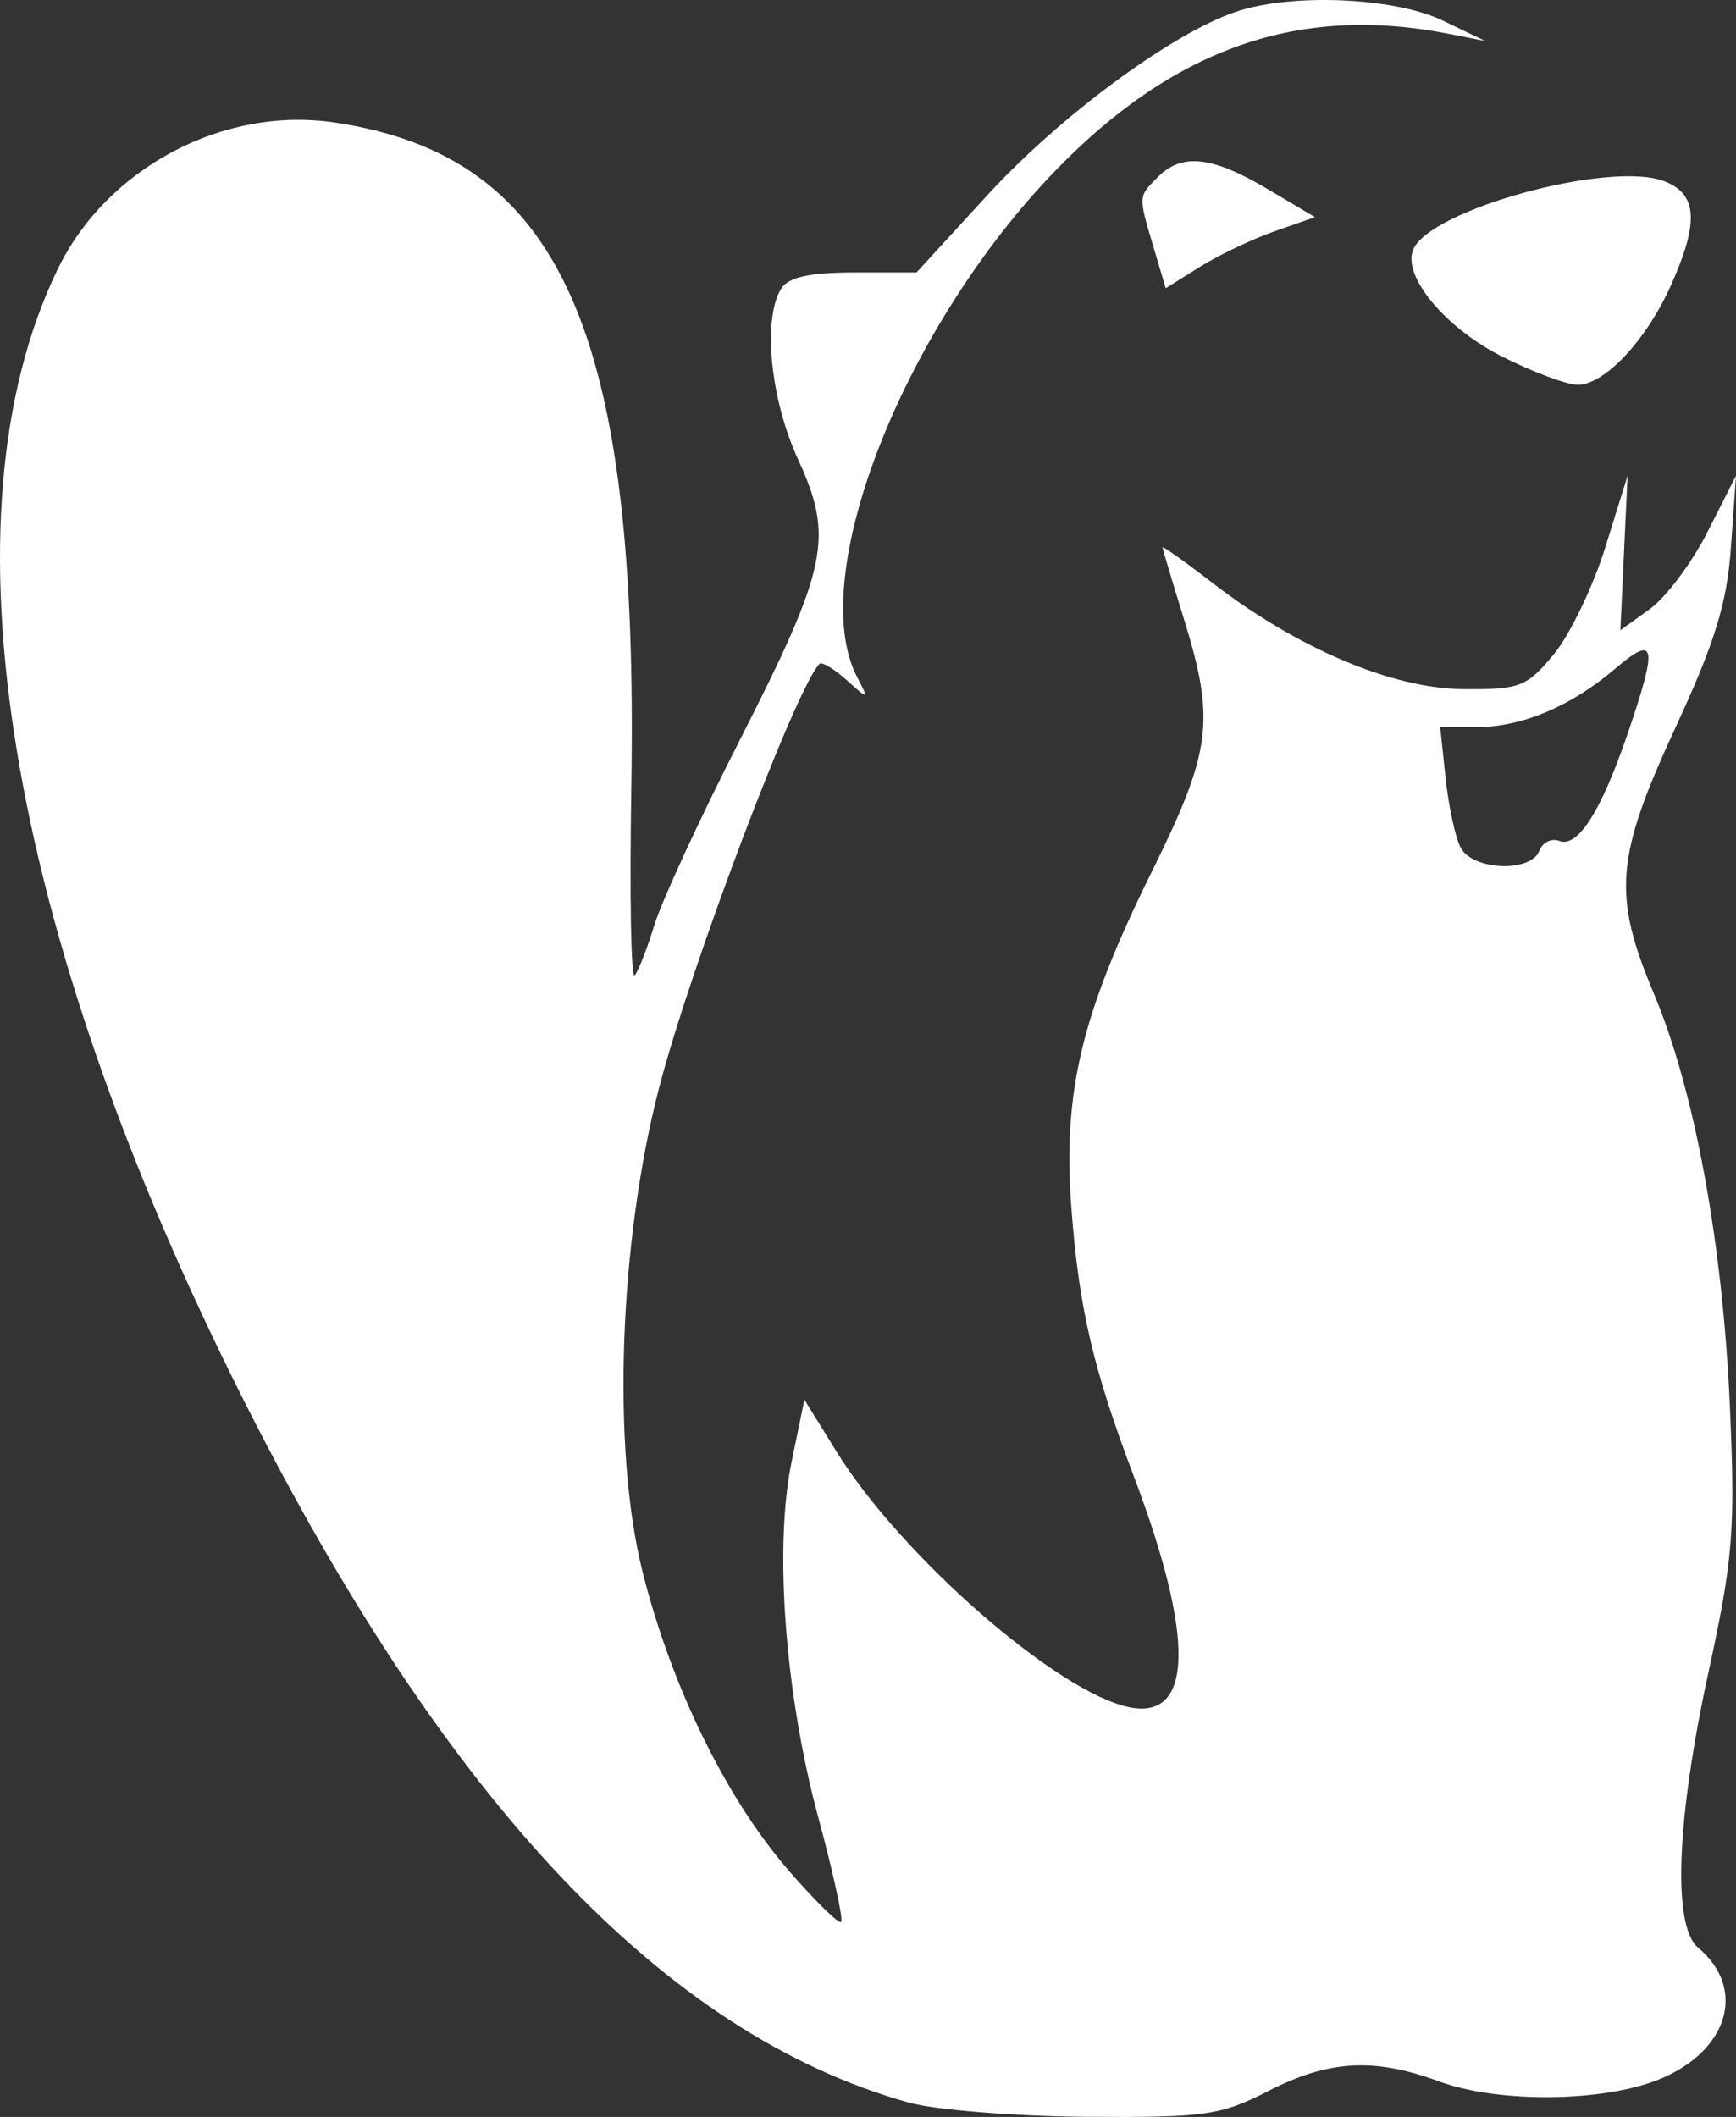 <svg width="73" height="89" viewBox="0 0 73 89" fill="none" xmlns="http://www.w3.org/2000/svg">
<rect x="0" y="0" width="73" height="89" fill="#333333" stroke="none"/>
<path d="M38.202 88.392C27.985 85.529 18.8 75.831 10.256 58.885C0.263 39.067 -2.598 21.694 2.425 11.32C4.489 7.055 9.406 4.452 14.076 5.151C23.607 6.577 26.87 13.899 26.547 33.133C26.471 37.636 26.535 41.178 26.689 41.004C26.843 40.83 27.215 39.878 27.517 38.889C27.818 37.9 29.424 34.42 31.087 31.158C34.816 23.839 35.074 22.602 33.557 19.308C32.392 16.779 32.06 13.395 32.853 12.13C33.151 11.654 34.053 11.455 35.908 11.455H38.54L41.512 8.212C44.556 4.89 49.258 1.417 51.952 0.501C54.303 -0.298 58.63 -0.116 60.674 0.867L62.454 1.724L60.897 1.418C54.65 0.19 49.398 2.011 44.422 7.131C37.993 13.744 33.861 24.261 36.041 28.462C36.548 29.438 36.545 29.439 35.594 28.585C35.067 28.113 34.556 27.809 34.458 27.911C33.468 28.933 29.035 40.649 27.718 45.722C26.026 52.239 25.726 60.912 27.015 66.062C28.216 70.863 30.521 75.584 33.141 78.612C34.27 79.915 35.273 80.9 35.371 80.801C35.469 80.702 35.035 78.719 34.407 76.395C33.01 71.225 32.547 65.05 33.287 61.459L33.826 58.845L35.165 61.01C37.894 65.421 44.472 71.165 47.494 71.776C50.182 72.319 50.246 68.836 47.672 62.05C45.968 57.556 45.366 54.97 45.054 50.807C44.686 45.909 45.464 42.656 48.438 36.639C50.954 31.55 51.111 30.299 49.778 25.999C49.291 24.431 48.891 23.088 48.888 23.015C48.884 22.942 49.824 23.609 50.976 24.498C54.541 27.25 58.529 28.944 61.501 28.971C63.92 28.993 64.196 28.887 65.339 27.506C66.016 26.687 66.99 24.663 67.505 23.009L68.441 20L68.289 23.248L68.138 26.496L69.374 25.606C70.054 25.117 71.148 23.655 71.805 22.358L73 20L72.787 23.003C72.62 25.367 72.121 26.987 70.444 30.613C67.929 36.05 67.803 37.627 69.551 41.784C71.257 45.84 72.441 52.273 72.743 59.127C72.973 64.347 72.877 65.543 71.844 70.294C70.492 76.513 70.323 80.973 71.404 81.88C73.466 83.609 72.686 86.239 69.762 87.421C67.386 88.382 62.996 88.421 60.507 87.503C57.782 86.498 55.877 86.606 53.332 87.91C51.327 88.936 50.662 89.03 45.67 88.994C42.664 88.972 39.303 88.701 38.202 88.392ZM64.73 35.769C64.865 35.414 65.245 35.227 65.573 35.355C66.348 35.655 67.338 34.095 68.456 30.812C69.722 27.093 69.632 26.653 67.906 28.123C66.049 29.705 63.992 30.569 62.078 30.569H60.561L60.788 32.705C60.912 33.88 61.195 35.196 61.416 35.628C61.91 36.594 64.377 36.699 64.73 35.769ZM63.165 14.991C60.795 13.797 58.989 11.642 59.415 10.518C60.057 8.828 67.683 6.735 69.981 7.618C71.383 8.157 71.457 9.339 70.255 12.015C69.223 14.312 67.471 16.177 66.345 16.177C65.892 16.177 64.461 15.643 63.165 14.991ZM48.505 10.385C47.86 8.209 47.855 8.284 48.691 7.44C49.693 6.427 50.964 6.563 53.274 7.931L55.297 9.129L53.599 9.723C52.665 10.05 51.253 10.722 50.46 11.217L49.019 12.117L48.505 10.385Z" fill="white"/>
</svg>
